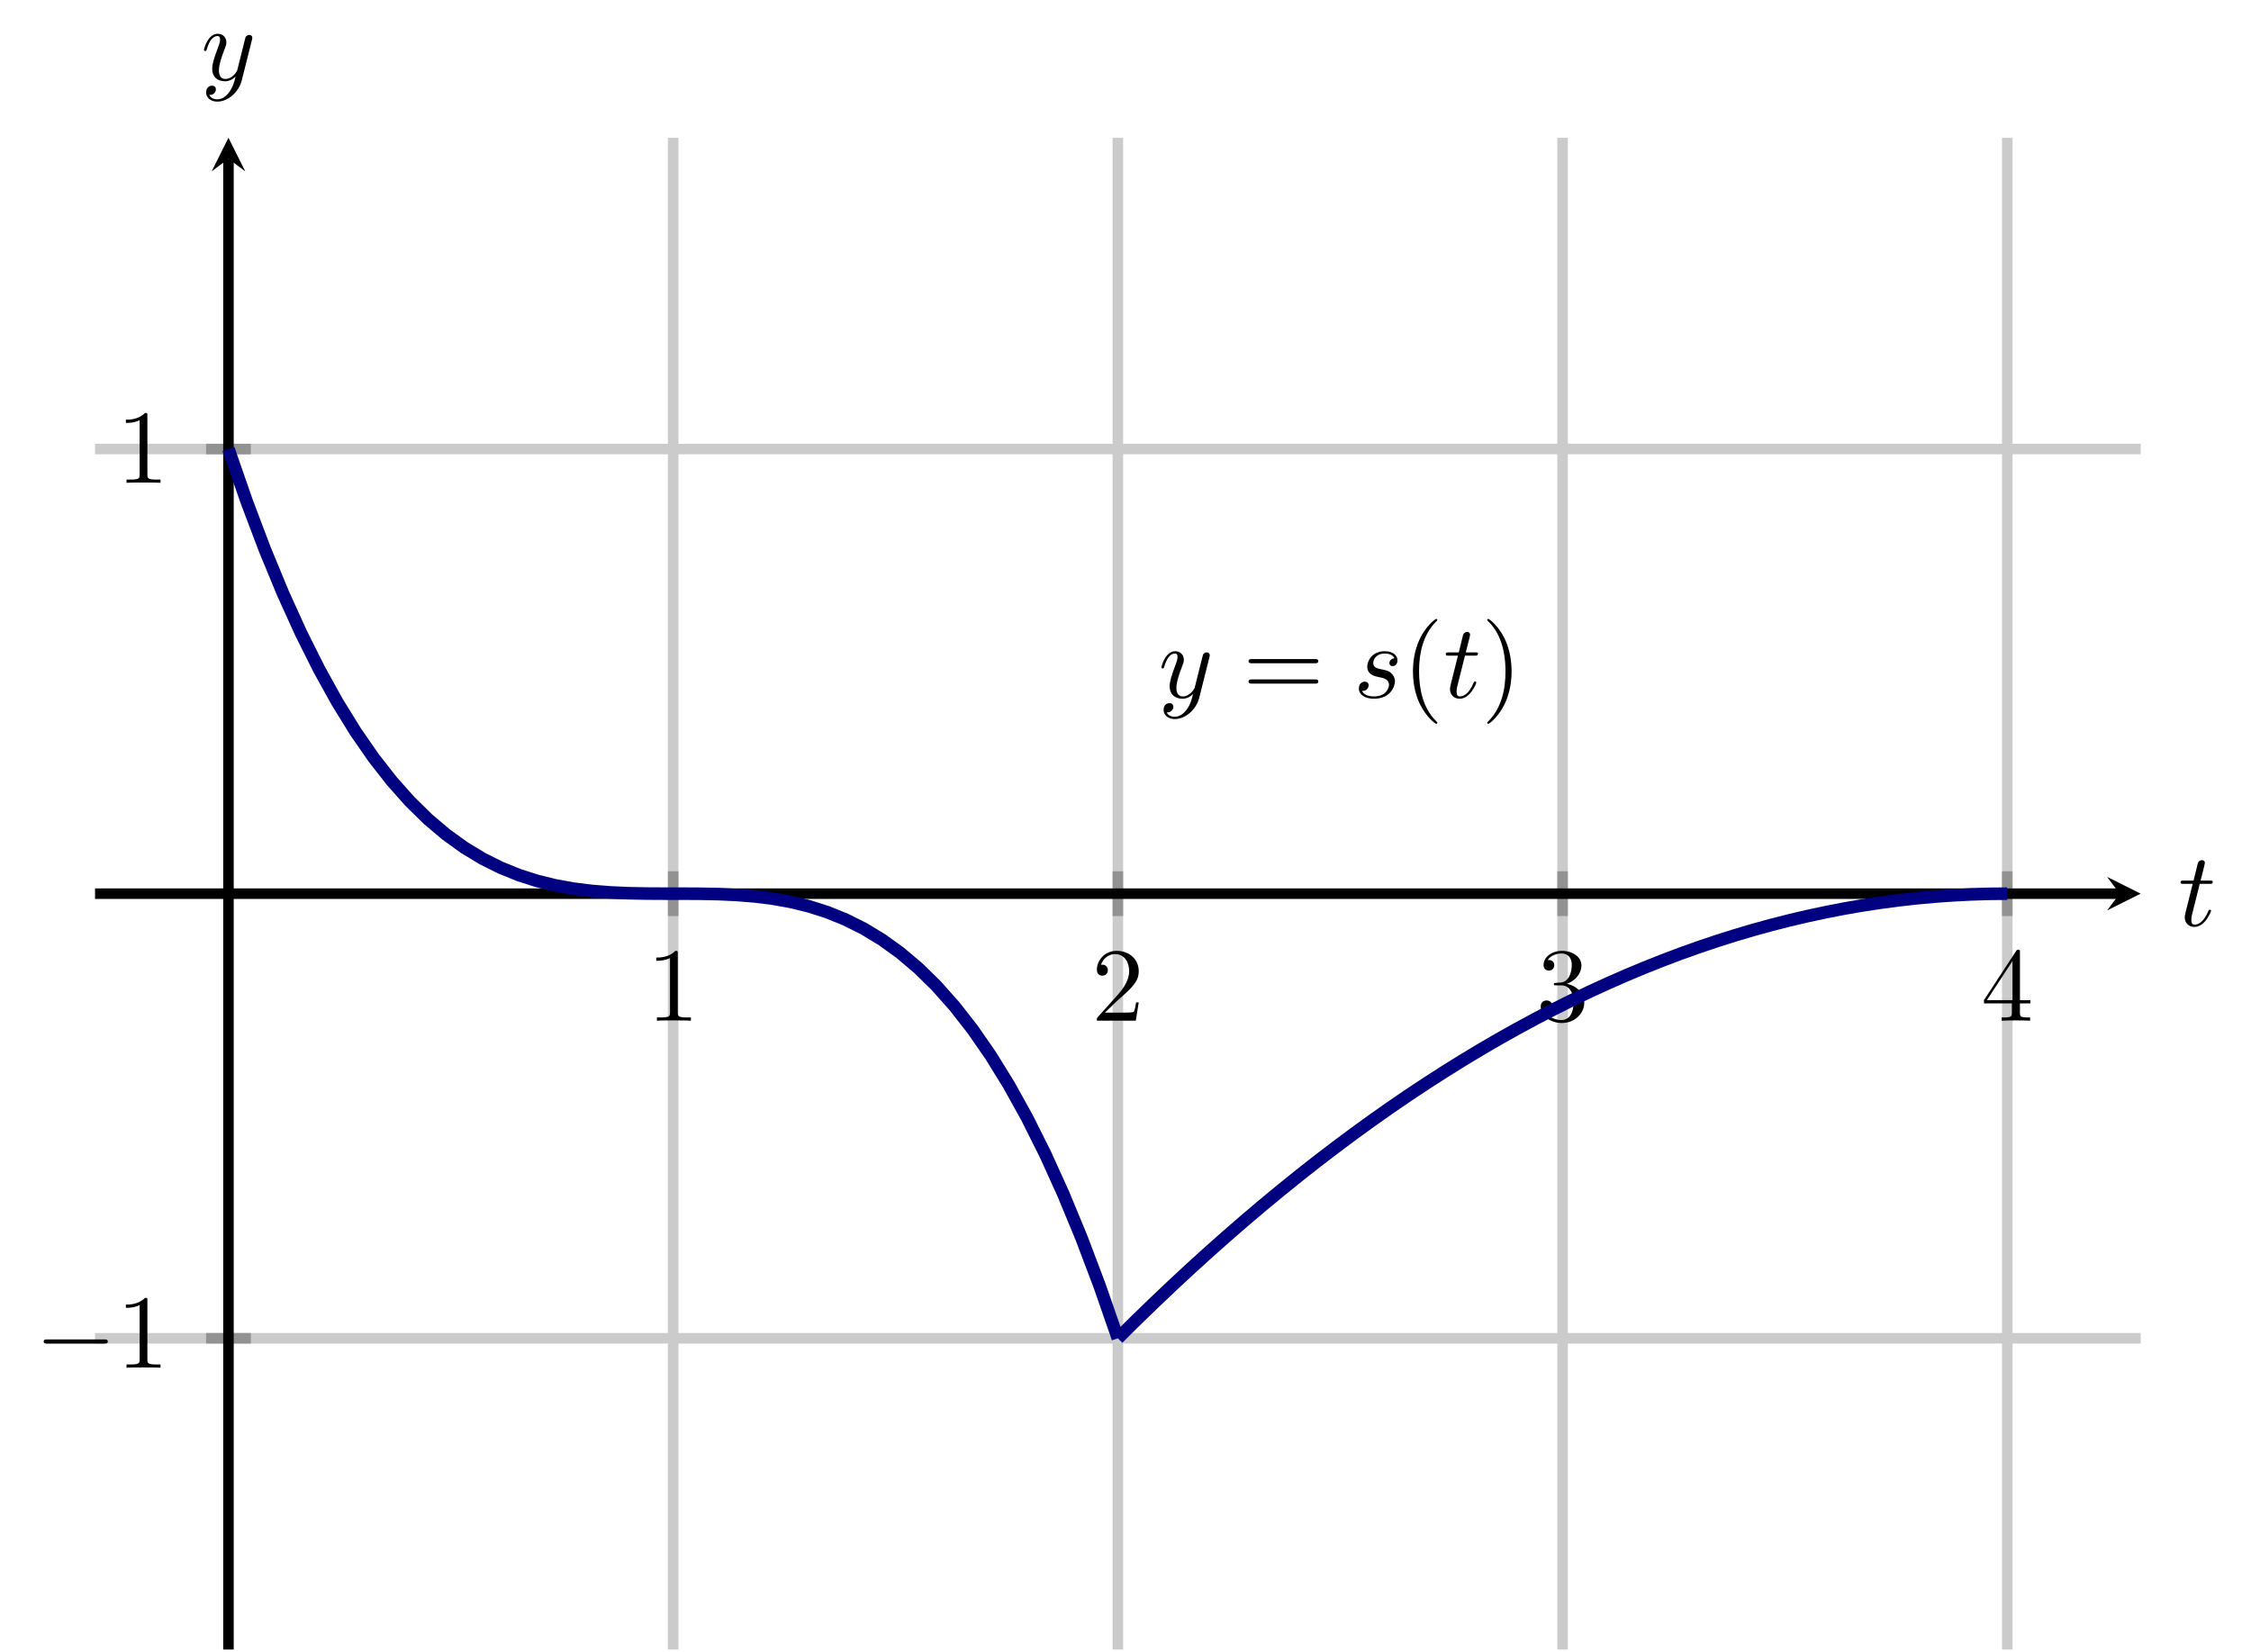 <?xml version="1.0" encoding="UTF-8" standalone="no"?>
<!DOCTYPE svg PUBLIC "-//W3C//DTD SVG 1.1//EN" "http://www.w3.org/Graphics/SVG/1.1/DTD/svg11.dtd">
<svg xmlns="http://www.w3.org/2000/svg" xmlns:xlink="http://www.w3.org/1999/xlink" version="1.1" width="213.774pt" height="156.876pt" viewBox="0 0 213.774 156.876">
<path transform="matrix(1,0,0,-1,9.027,156.677)" stroke-width="1" stroke-linecap="butt" stroke-miterlimit="10" stroke-linejoin="miter" fill="none" stroke="#cbcbcb" d="M 54.902 0 L 54.902 143.591 M 97.135 0 L 97.135 143.591 M 139.368 0 L 139.368 143.591 M 181.6 0 L 181.6 143.591 "/>
<path transform="matrix(1,0,0,-1,9.027,156.677)" stroke-width="1" stroke-linecap="butt" stroke-miterlimit="10" stroke-linejoin="miter" fill="none" stroke="#cbcbcb" d="M 0 29.563 L 194.27 29.563 M 0 114.028 L 194.27 114.028 "/>
<path transform="matrix(1,0,0,-1,9.027,156.677)" stroke-width="1" stroke-linecap="butt" stroke-miterlimit="10" stroke-linejoin="miter" fill="none" stroke="#929292" d="M 54.902 69.669 L 54.902 73.921 M 97.135 69.669 L 97.135 73.921 M 139.368 69.669 L 139.368 73.921 M 181.6 69.669 L 181.6 73.921 "/>
<path transform="matrix(1,0,0,-1,9.027,156.677)" stroke-width="1" stroke-linecap="butt" stroke-miterlimit="10" stroke-linejoin="miter" fill="none" stroke="#929292" d="M 10.544 29.563 L 14.796 29.563 M 10.544 114.028 L 14.796 114.028 "/>
<path transform="matrix(1,0,0,-1,9.027,156.677)" stroke-width="1" stroke-linecap="butt" stroke-miterlimit="10" stroke-linejoin="miter" fill="none" stroke="#000000" d="M 0 71.795 L 192.278 71.795 "/>
<path transform="matrix(1,0,0,-1,201.304,84.882)" d="M 1.993 0 L -1.196 1.594 L 0 0 L -1.196 -1.594 "/>
<path transform="matrix(1,0,0,-1,9.027,156.677)" stroke-width="1" stroke-linecap="butt" stroke-miterlimit="10" stroke-linejoin="miter" fill="none" stroke="#000000" d="M 12.67 0 L 12.67 141.598 "/>
<path transform="matrix(0,-1,-1,-0,21.697,15.079)" d="M 1.993 0 L -1.196 1.594 L 0 0 L -1.196 -1.594 "/>
<symbol id="font_0_3">
<path d="M .205 .64 C .205 .664 .205 .666 .182 .666 C .12 .602 .032 .602 0 .602 L 0 .571 C .02 .571 .079 .571 .131 .597 L .131 .079 C .131 .043 .128 .031 .038 .031 L .006 .031 L .006 0 C .041 .003 .128 .003 .168 .003 C .208 .003 .295 .003 .33 0 L .33 .031 L .298 .031 C .208 .031 .205 .042 .205 .079 L .205 .64 Z "/>
</symbol>
<use xlink:href="#font_0_3" transform="matrix(9.963,0,0,-9.963,62.325,96.948)"/>
<symbol id="font_0_4">
<path d="M .077 .077 L .183 .18 C .339 .318 .399 .372 .399 .472 C .399 .586 .309 .666 .187 .666 C .074 .666 0 .574 0 .485 C 0 .429 .05 .429 .053 .429 C .07 .429 .105 .441 .105 .482 C .105 .508 .087 .534 .052 .534 C .044 .534 .042 .534 .039 .533 C .062 .598 .116 .635 .174 .635 C .265 .635 .308 .554 .308 .472 C .308 .392 .258 .313 .203 .251 L .011 .037 C 0 .026 0 .024 0 0 L .371 0 L .399 .174 L .374 .174 C .369 .144 .362 .1 .352 .085 C .345 .077 .279 .077 .257 .077 L .077 .077 Z "/>
</symbol>
<use xlink:href="#font_0_4" transform="matrix(9.963,0,0,-9.963,104.168,96.948)"/>
<symbol id="font_0_5">
<path d="M .248 .374 C .33 .401 .388 .471 .388 .55 C .388 .632 .3 .688 .204 .688 C .103 .688 .027 .628 .027 .552 C .027 .519 .049 .5 .078 .5 C .109 .5 .129 .522 .129 .551 C .129 .601 .082 .601 .067 .601 C .098 .65 .164 .663 .2 .663 C .241 .663 .296 .641 .296 .551 C .296 .539 .294 .481 .268 .437 C .238 .389 .204 .386 .179 .385 C .171 .384 .147 .382 .14 .382 C .132 .381 .125 .38 .125 .37 C .125 .359 .132 .359 .149 .359 L .193 .359 C .275 .359 .312 .291 .312 .193 C .312 .057 .243 .028 .199 .028 C .156 .028 .081 .045 .046 .104 C .081 .099 .112 .121 .112 .159 C .112 .195 .085 .215 .056 .215 C .032 .215 0 .201 0 .157 C 0 .066 .093 0 .202 0 C .324 0 .415 .091 .415 .193 C .415 .275 .352 .353 .248 .374 Z "/>
</symbol>
<use xlink:href="#font_0_5" transform="matrix(9.963,0,0,-9.963,146.32,97.167)"/>
<symbol id="font_0_6">
<path d="M .266 .165 L .266 .078 C .266 .042 .264 .031 .19 .031 L .169 .031 L .169 0 C .21 .003 .262 .003 .304 .003 C .346 .003 .399 .003 .44 0 L .44 .031 L .419 .031 C .345 .031 .343 .042 .343 .078 L .343 .165 L .443 .165 L .443 .196 L .343 .196 L .343 .651 C .343 .671 .343 .677 .327 .677 C .318 .677 .315 .677 .307 .665 L 0 .196 L 0 .165 L .266 .165 M .272 .196 L .028 .196 L .272 .569 L .272 .196 Z "/>
</symbol>
<use xlink:href="#font_0_6" transform="matrix(9.963,0,0,-9.963,188.413,96.948)"/>
<symbol id="font_1_1">
<path d="M .576 0 C .593 0 .611 0 .611 .02 C .611 .04 .593 .04 .576 .04 L .035 .04 C .018 .04 0 .04 0 .02 C 0 0 .018 0 .035 0 L .576 0 Z "/>
</symbol>
<use xlink:href="#font_1_1" transform="matrix(9.963,0,0,-9.963,4.148,127.618)"/>
<use xlink:href="#font_0_3" transform="matrix(9.963,0,0,-9.963,11.956,129.909)"/>
<use xlink:href="#font_0_3" transform="matrix(9.963,0,0,-9.963,11.956,45.86)"/>
<clipPath id="cp2">
<path transform="matrix(1,0,0,-1,9.027,156.677)" d="M 0 0 L 194.27 0 L 194.27 143.591 L 0 143.591 Z "/>
</clipPath>
<g clip-path="url(#cp2)">
<path transform="matrix(1,0,0,-1,9.027,156.677)" stroke-width="1.196" stroke-linecap="butt" stroke-miterlimit="10" stroke-linejoin="miter" fill="none" stroke="#000080" d="M 12.67 114.028 L 14.394 109.065 L 16.117 104.507 L 17.841 100.336 L 19.565 96.536 L 21.289 93.089 L 23.012 89.979 L 24.736 87.186 L 26.46 84.696 L 28.184 82.49 L 29.907 80.551 L 31.631 78.861 L 33.355 77.404 L 35.079 76.163 L 36.802 75.12 L 38.526 74.258 L 40.25 73.559 L 41.974 73.007 L 43.698 72.584 L 45.421 72.273 L 47.145 72.057 L 48.869 71.919 L 50.593 71.84 L 52.316 71.805 L 54.04 71.796 L 55.764 71.795 L 57.488 71.786 L 59.211 71.751 L 60.935 71.672 L 62.659 71.534 L 64.383 71.318 L 66.106 71.007 L 67.83 70.584 L 69.554 70.032 L 71.278 69.333 L 73.002 68.471 L 74.725 67.428 L 76.449 66.187 L 78.173 64.73 L 79.897 63.041 L 81.62 61.102 L 83.344 58.896 L 85.068 56.406 L 86.792 53.614 L 88.515 50.503 L 90.239 47.056 L 91.963 43.256 L 93.687 39.086 L 95.41 34.528 L 97.134 29.565 "/>
<path transform="matrix(1,0,0,-1,9.027,156.677)" stroke-width="1.196" stroke-linecap="butt" stroke-miterlimit="10" stroke-linejoin="miter" fill="none" stroke="#000080" d="M 97.135 29.563 L 98.859 31.269 L 100.583 32.94 L 102.306 34.576 L 104.03 36.176 L 105.754 37.742 L 107.478 39.272 L 109.201 40.767 L 110.925 42.228 L 112.649 43.652 L 114.373 45.042 L 116.096 46.396 L 117.82 47.715 L 119.544 48.999 L 121.268 50.248 L 122.991 51.462 L 124.715 52.641 L 126.439 53.784 L 128.163 54.892 L 129.886 55.965 L 131.61 57.003 L 133.334 58.006 L 135.058 58.973 L 136.782 59.905 L 138.505 60.802 L 140.229 61.664 L 141.953 62.49 L 143.677 63.282 L 145.4 64.038 L 147.124 64.759 L 148.848 65.445 L 150.572 66.096 L 152.295 66.712 L 154.019 67.292 L 155.743 67.838 L 157.467 68.348 L 159.19 68.823 L 160.914 69.262 L 162.638 69.667 L 164.362 70.036 L 166.085 70.371 L 167.809 70.67 L 169.533 70.933 L 171.257 71.162 L 172.981 71.356 L 174.704 71.514 L 176.428 71.637 L 178.152 71.725 L 179.876 71.778 L 181.599 71.795 "/>
<symbol id="font_3_3">
<path d="M .457 .586 C .461 .6 .461 .602 .461 .609 C .461 .627 .447 .636 .432 .636 C .422 .636 .406 .63 .397 .615 C .395 .61 .387 .579 .383 .561 C .376 .535 .369 .508 .363 .481 L .318 .301 C .314 .286 .271 .216 .205 .216 C .154 .216 .143 .26 .143 .297 C .143 .343 .16 .405 .194 .493 C .21 .534 .214 .545 .214 .565 C .214 .61 .182 .647 .132 .647 C .037 .647 0 .502 0 .493 C 0 .483 .01 .483 .012 .483 C .022 .483 .023 .485 .028 .501 C .055 .595 .095 .625 .129 .625 C .137 .625 .154 .625 .154 .593 C .154 .568 .144 .542 .137 .523 C .097 .417 .079 .36 .079 .313 C .079 .224 .142 .194 .201 .194 C .24 .194 .274 .211 .302 .239 C .289 .187 .277 .138 .237 .085 C .211 .051 .173 .022 .127 .022 C .113 .022 .068 .025 .051 .064 C .067 .064 .08 .064 .094 .076 C .104 .085 .114 .098 .114 .117 C .114 .148 .087 .152 .077 .152 C .054 .152 .021 .136 .021 .087 C .021 .037 .065 0 .127 0 C .23 0 .333 .091 .361 .204 L .457 .586 Z "/>
</symbol>
<use xlink:href="#font_3_3" transform="matrix(9.963,0,0,-9.963,110.295,68.299)"/>
<symbol id="font_0_7">
<path d="M .631 .194 C .646 .194 .665 .194 .665 .214 C .665 .234 .646 .234 .632 .234 L .033 .234 C .019 .234 0 .234 0 .214 C 0 .194 .019 .194 .034 .194 L .631 .194 M .632 0 C .646 0 .665 0 .665 .02 C .665 .04 .646 .04 .631 .04 L .034 .04 C .019 .04 0 .04 0 .02 C 0 0 .019 0 .033 0 L .632 0 Z "/>
</symbol>
<use xlink:href="#font_0_7" transform="matrix(9.963,0,0,-9.963,118.573,64.932)"/>
<symbol id="font_3_1">
<path d="M .339 .385 C .311 .384 .291 .362 .291 .34 C .291 .326 .3 .311 .322 .311 C .344 .311 .368 .328 .368 .367 C .368 .412 .325 .453 .249 .453 C .117 .453 .08 .351 .08 .307 C .08 .229 .154 .214 .183 .208 C .235 .198 .287 .187 .287 .132 C .287 .106 .264 .022 .144 .022 C .13 .022 .053 .022 .03 .075 C .068 .07 .093 .1 .093 .128 C .093 .151 .077 .163 .056 .163 C .03 .163 0 .142 0 .097 C 0 .04 .057 0 .143 0 C .305 0 .344 .121 .344 .166 C .344 .202 .325 .227 .313 .239 C .286 .267 .257 .272 .213 .281 C .177 .289 .137 .296 .137 .341 C .137 .37 .161 .431 .249 .431 C .274 .431 .324 .424 .339 .385 Z "/>
</symbol>
<use xlink:href="#font_3_1" transform="matrix(9.963,0,0,-9.963,129.049,66.367)"/>
<symbol id="font_0_1">
<path d="M .232 .01 C .232 .013 .232 .015 .215 .032 C .09 .158 .058 .347 .058 .5 C .058 .674 .096 .848 .219 .973 C .232 .985 .232 .987 .232 .99 C .232 .997 .228 1 .222 1 C .212 1 .122 .932 .063 .805 C .012 .695 0 .584 0 .5 C 0 .422 .011 .301 .066 .188 C .126 .065 .212 0 .222 0 C .228 0 .232 .003 .232 .01 Z "/>
</symbol>
<use xlink:href="#font_0_1" transform="matrix(9.963,0,0,-9.963,134.187,68.748)"/>
<symbol id="font_3_2">
<path d="M .183 .411 L .277 .411 C .297 .411 .307 .411 .307 .431 C .307 .442 .297 .442 .279 .442 L .191 .442 C .227 .584 .232 .604 .232 .61 C .232 .627 .22 .637 .203 .637 C .2 .637 .172 .636 .163 .601 L .124 .442 L .03 .442 C .01 .442 0 .442 0 .423 C 0 .411 .008 .411 .028 .411 L .116 .411 C .044 .127 .04 .11 .04 .092 C .04 .038 .078 0 .132 0 C .234 0 .291 .146 .291 .154 C .291 .164 .283 .164 .279 .164 C .27 .164 .269 .161 .264 .15 C .221 .046 .168 .022 .134 .022 C .113 .022 .103 .035 .103 .068 C .103 .092 .105 .099 .109 .116 L .183 .411 Z "/>
</symbol>
<use xlink:href="#font_3_2" transform="matrix(9.963,0,0,-9.963,137.304,66.367)"/>
<symbol id="font_0_2">
<path d="M .232 .5 C .232 .578 .221 .699 .166 .812 C .106 .935 .02 1 .01 1 C .004 1 0 .996 0 .99 C 0 .987 0 .985 .019 .967 C .117 .868 .174 .709 .174 .5 C .174 .329 .137 .153 .013 .027 C 0 .015 0 .013 0 .01 C 0 .004 .004 0 .01 0 C .02 0 .11 .068 .169 .195 C .22 .305 .232 .416 .232 .5 Z "/>
</symbol>
<use xlink:href="#font_0_2" transform="matrix(9.963,0,0,-9.963,141.241,68.748)"/>
</g>
<use xlink:href="#font_3_2" transform="matrix(9.963,0,0,-9.963,207.084,88.042)"/>
<use xlink:href="#font_3_3" transform="matrix(9.963,0,0,-9.963,19.367,9.652)"/>
</svg>
